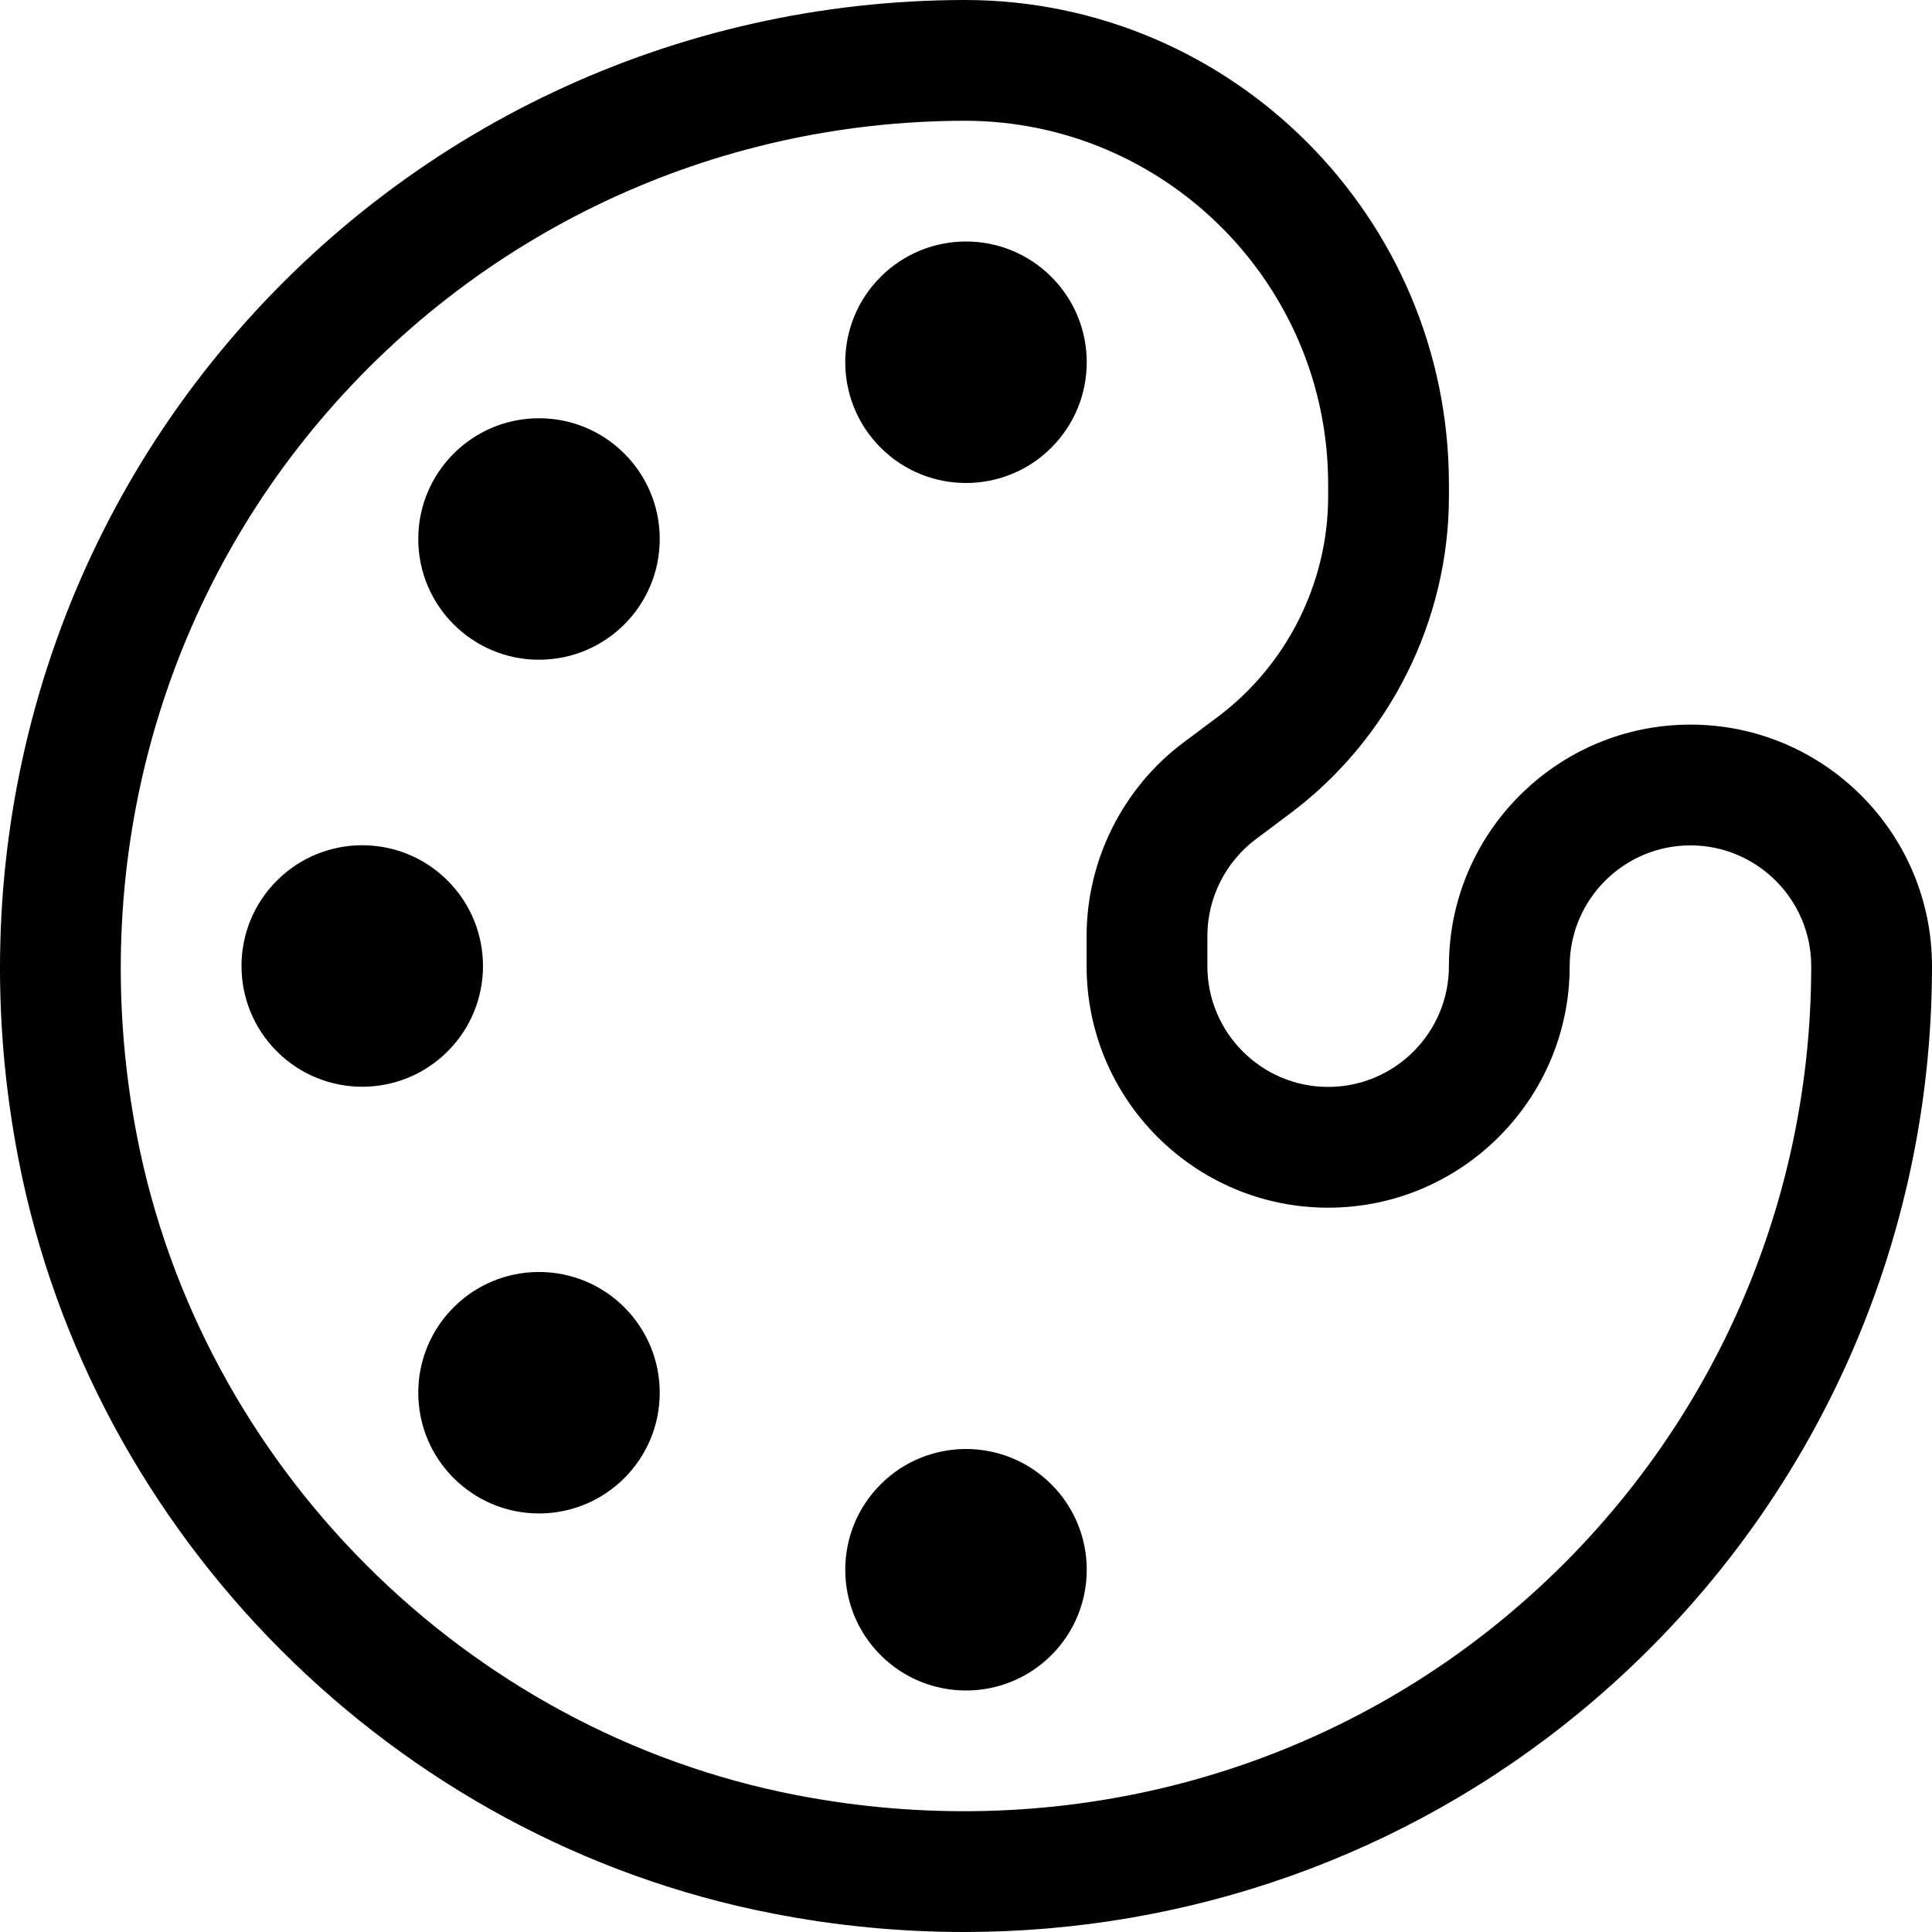 <svg id="Capa_1" enable-background="new 0 0 488.471 488.471" height="512" viewBox="0 0 488.471 488.471" width="512" xmlns="http://www.w3.org/2000/svg"><path d="m265.822 375.296c11.922 11.922 11.922 31.253 0 43.175s-31.253 11.922-43.175 0-11.922-31.253 0-43.175c11.923-11.923 31.253-11.923 43.175 0"/><path d="m265.822 70.001c11.922 11.922 11.922 31.253 0 43.175s-31.253 11.922-43.175 0-11.922-31.253 0-43.175c11.923-11.923 31.253-11.923 43.175 0"/><path d="m113.175 222.648c11.922 11.922 11.922 31.253 0 43.175s-31.253 11.922-43.175 0-11.922-31.253 0-43.175c11.923-11.923 31.253-11.923 43.175 0"/><path d="m-121.595 324.035c11.922 11.922 11.922 31.252 0 43.174s-31.252 11.922-43.174 0-11.922-31.252 0-43.174 31.252-11.922 43.174 0" transform="matrix(.707 -.707 .707 .707 -6.849 6.536)"/><path d="m26.056 169.316c11.922 11.922 11.923 31.253 0 43.175-11.922 11.923-31.253 11.923-43.175 0s-11.923-31.253 0-43.175c11.922-11.922 31.253-11.922 43.175 0" transform="matrix(.707 -.707 .707 .707 -1.849 4.464)"/><path d="m427.402 183.205c-33.68 0-61.07 27.388-61.07 61.068 0 16.832-13.701 30.533-30.533 30.533-16.834 0-30.535-13.701-30.535-30.533v-7.634c0-9.557 4.563-18.695 12.211-24.436l8.812-6.604c25.077-18.801 40.046-48.738 40.046-80.078v-3.116c0-67.331-54.776-122.241-122.137-122.405-73.219 0-141.951 32.426-188.573 88.978-46.606 56.536-65.169 130.948-50.946 204.152 18.548 95.494 95.166 172.112 190.662 190.658 16.131 3.147 32.322 4.683 48.381 4.683 56.76 0 111.701-19.293 155.772-55.627 56.551-46.621 88.979-115.352 88.979-188.571 0-33.681-27.388-61.069-61.069-61.068zm-47.337 226.082c-49.47 40.793-114.623 57.013-178.913 44.534-83.387-16.191-150.316-83.119-166.507-166.507-12.479-64.228 3.757-129.441 44.534-178.909 40.806-49.484 100.95-77.872 164.971-77.872 50.542.134 91.648 41.344 91.648 91.872v3.116c0 21.783-10.407 42.582-27.822 55.657l-8.825 6.604c-15.298 11.48-24.421 29.745-24.421 48.857v7.634c0 33.68 27.388 61.068 61.068 61.068s61.068-27.388 61.068-61.068c0-16.834 13.701-30.535 30.535-30.535 16.832 0 30.533 13.701 30.533 30.535.002 64.064-28.385 124.208-77.869 165.014z"/></svg>